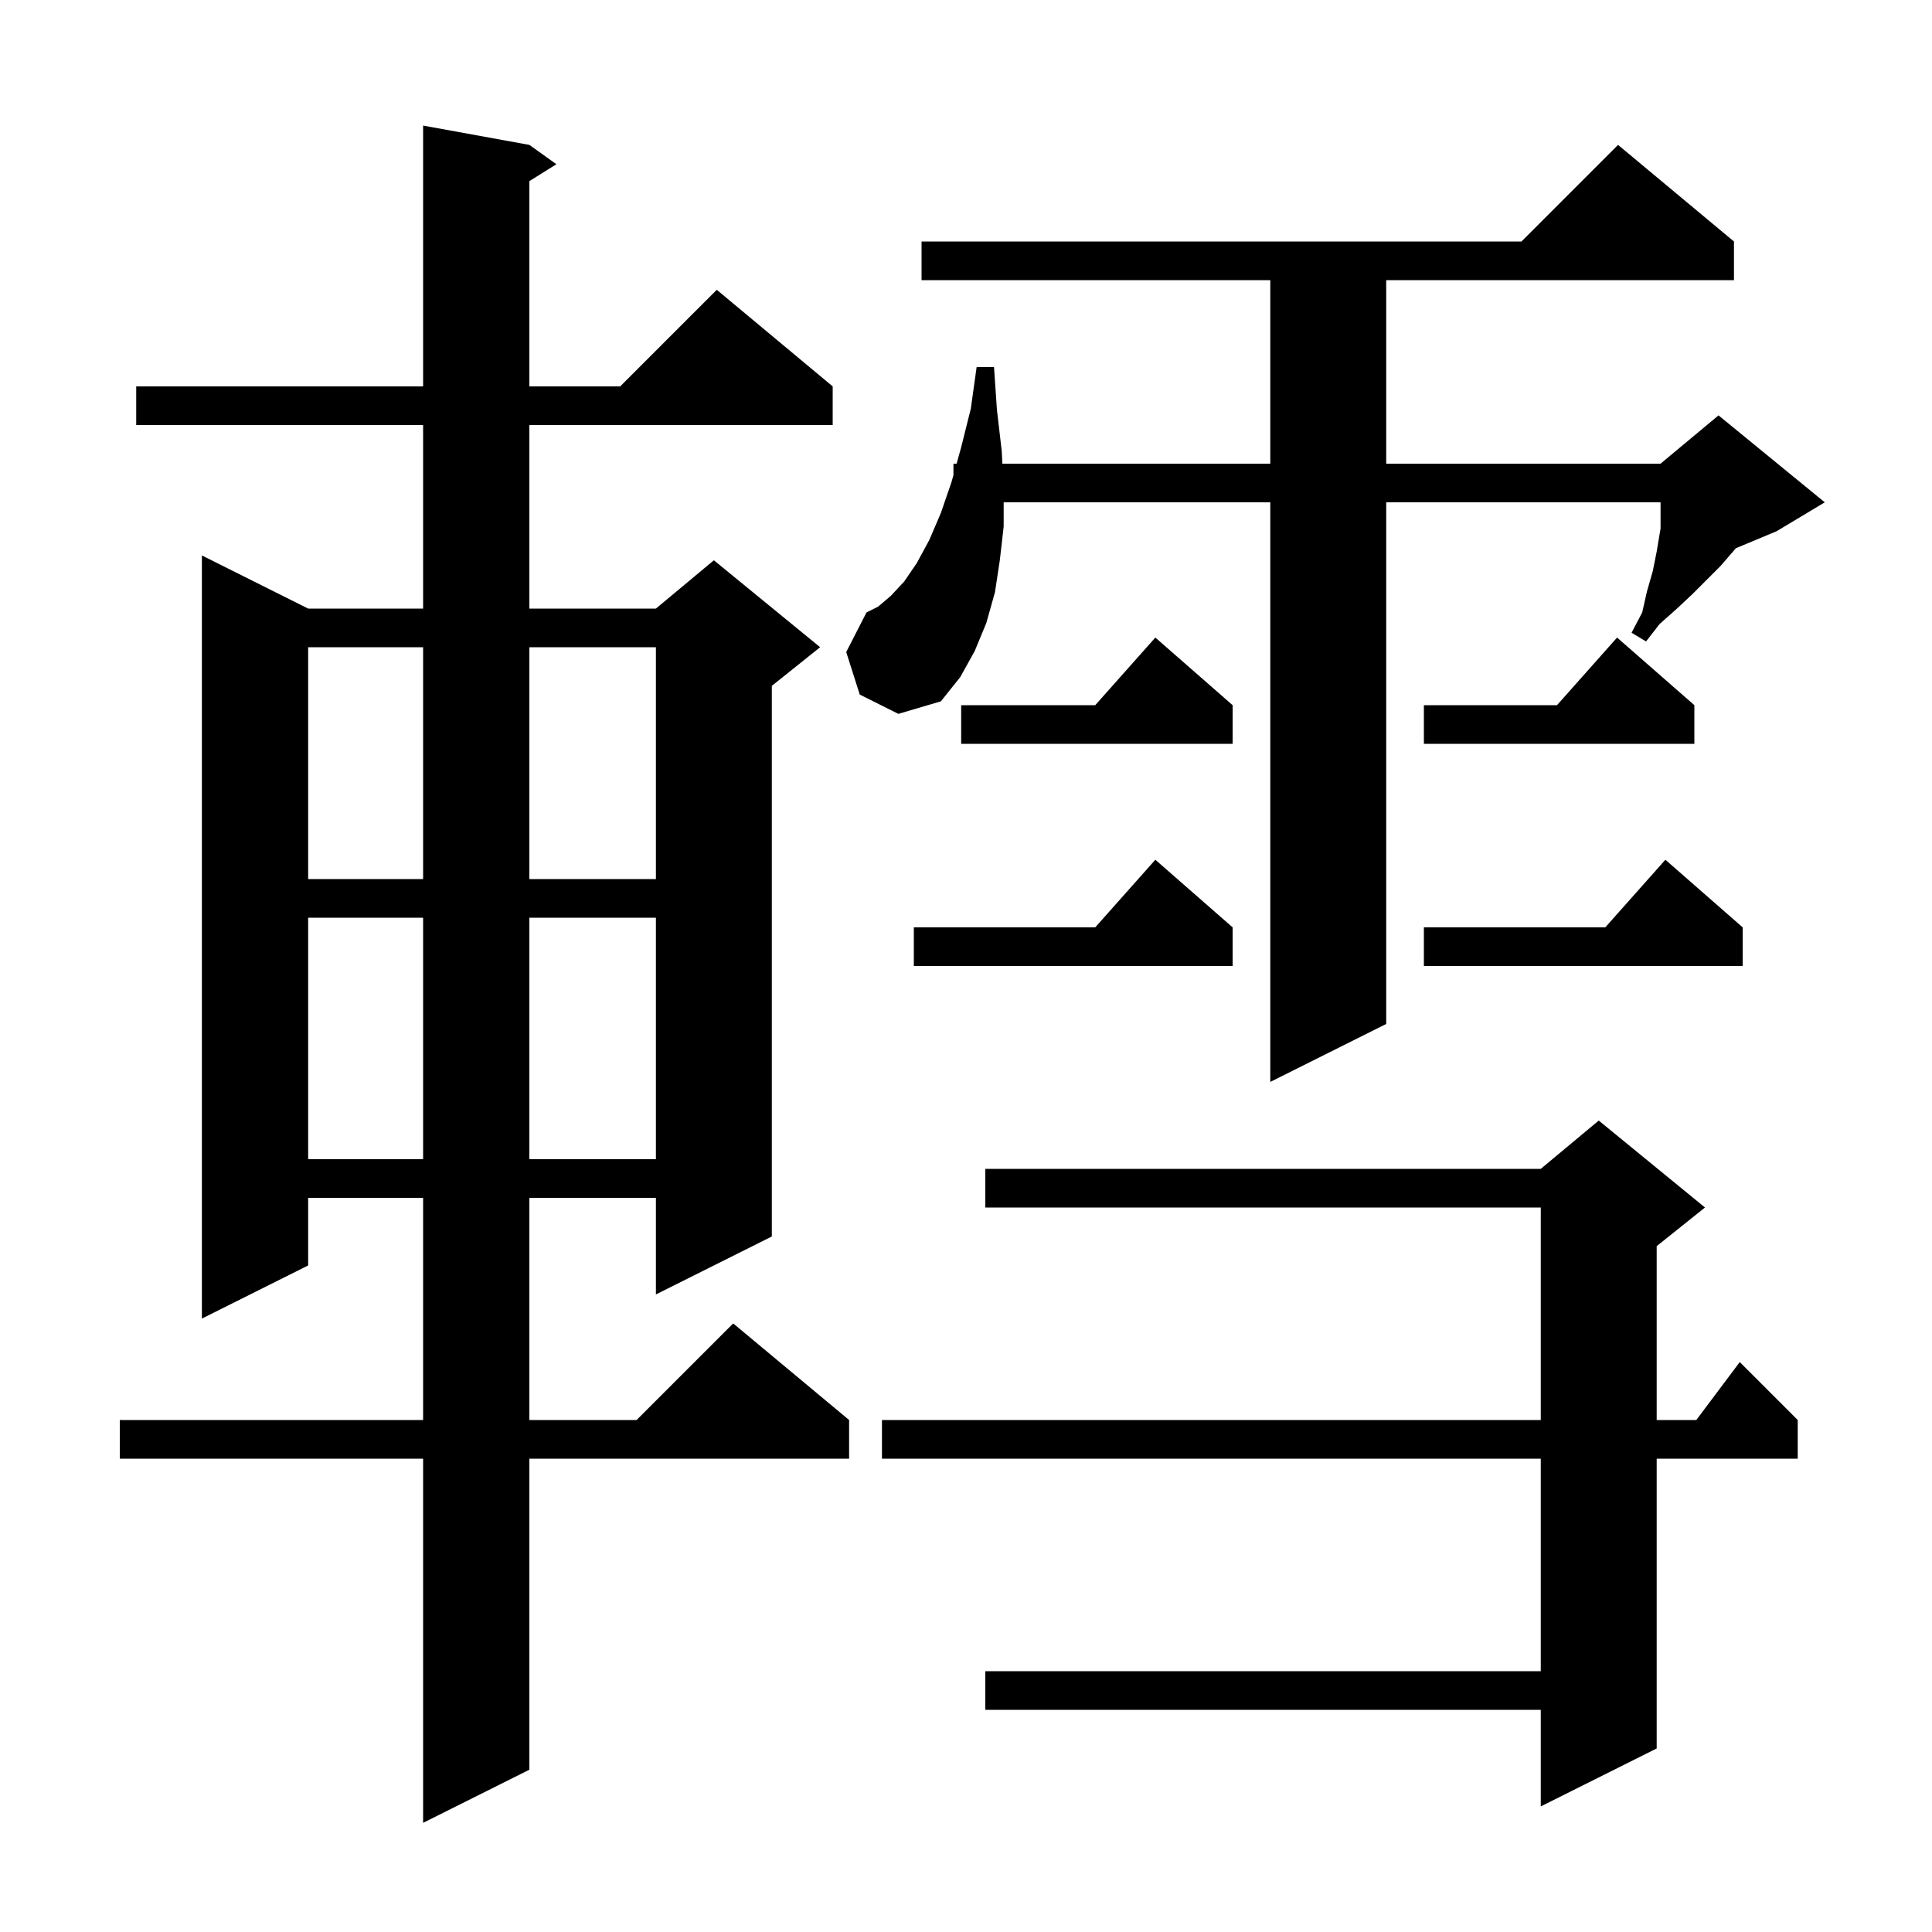 <svg xmlns="http://www.w3.org/2000/svg" xmlns:xlink="http://www.w3.org/1999/xlink" version="1.1" baseProfile="full" viewBox="0 0 200 200" width="200" height="200">
<g fill="black">
<path d="M 54.8 15.0 L 57.6 17.0 L 54.8 18.75 L 54.8 40.0 L 64.2 40.0 L 74.2 30.0 L 86.2 40.0 L 86.2 44.0 L 54.8 44.0 L 54.8 63.0 L 67.9 63.0 L 73.9 58.0 L 84.9 67.0 L 79.9 71.0 L 79.9 128.0 L 67.9 134.0 L 67.9 124.0 L 54.8 124.0 L 54.8 147.0 L 65.9 147.0 L 75.9 137.0 L 87.9 147.0 L 87.9 151.0 L 54.8 151.0 L 54.8 183.2 L 43.8 188.7 L 43.8 151.0 L 12.4 151.0 L 12.4 147.0 L 43.8 147.0 L 43.8 124.0 L 31.9 124.0 L 31.9 131.0 L 20.9 136.5 L 20.9 57.5 L 31.9 63.0 L 43.8 63.0 L 43.8 44.0 L 14.1 44.0 L 14.1 40.0 L 43.8 40.0 L 43.8 13.0 Z M 176.5 125.0 L 171.5 129.0 L 171.5 147.0 L 175.6 147.0 L 180.1 141.0 L 186.1 147.0 L 186.1 151.0 L 171.5 151.0 L 171.5 181.0 L 159.5 187.0 L 159.5 177.0 L 102.0 177.0 L 102.0 173.0 L 159.5 173.0 L 159.5 151.0 L 91.3 151.0 L 91.3 147.0 L 159.5 147.0 L 159.5 125.0 L 102.0 125.0 L 102.0 121.0 L 159.5 121.0 L 165.5 116.0 Z M 31.9 95.0 L 31.9 120.0 L 43.8 120.0 L 43.8 95.0 Z M 54.8 95.0 L 54.8 120.0 L 67.9 120.0 L 67.9 95.0 Z M 89.0 71.9 L 87.6 67.5 L 89.7 63.4 L 90.9 62.8 L 92.2 61.7 L 93.6 60.2 L 94.9 58.3 L 96.2 55.9 L 97.4 53.1 L 98.5 49.9 L 98.7 49.18 L 98.7 48.0 L 99.028 48.0 L 99.5 46.3 L 100.5 42.3 L 101.1 38.0 L 102.9 38.0 L 103.2 42.4 L 103.7 46.7 L 103.765 48.0 L 131.5 48.0 L 131.5 29.0 L 95.4 29.0 L 95.4 25.0 L 157.5 25.0 L 167.5 15.0 L 179.5 25.0 L 179.5 29.0 L 143.5 29.0 L 143.5 48.0 L 171.9 48.0 L 177.9 43.0 L 188.9 52.0 L 183.9 55.0 L 179.7 56.75 L 179.4 57.1 L 178.1 58.6 L 175.2 61.5 L 173.6 63.0 L 171.8 64.6 L 170.4 66.4 L 168.9 65.5 L 170.0 63.4 L 170.5 61.2 L 171.1 59.1 L 171.5 57.1 L 171.8 55.3 L 171.9 54.733 L 171.9 52.0 L 143.5 52.0 L 143.5 106.0 L 131.5 112.0 L 131.5 52.0 L 103.9 52.0 L 103.9 54.5 L 103.5 58.0 L 103.0 61.3 L 102.1 64.5 L 100.9 67.4 L 99.4 70.1 L 97.4 72.6 L 93.0 73.9 Z M 180.4 96.0 L 180.4 100.0 L 147.4 100.0 L 147.4 96.0 L 166.178 96.0 L 172.4 89.0 Z M 127.6 96.0 L 127.6 100.0 L 94.6 100.0 L 94.6 96.0 L 113.378 96.0 L 119.6 89.0 Z M 31.9 67.0 L 31.9 91.0 L 43.8 91.0 L 43.8 67.0 Z M 54.8 67.0 L 54.8 91.0 L 67.9 91.0 L 67.9 67.0 Z M 127.6 73.0 L 127.6 77.0 L 99.5 77.0 L 99.5 73.0 L 113.378 73.0 L 119.6 66.0 Z M 175.4 73.0 L 175.4 77.0 L 147.4 77.0 L 147.4 73.0 L 161.178 73.0 L 167.4 66.0 Z " />
</g>
</svg>

